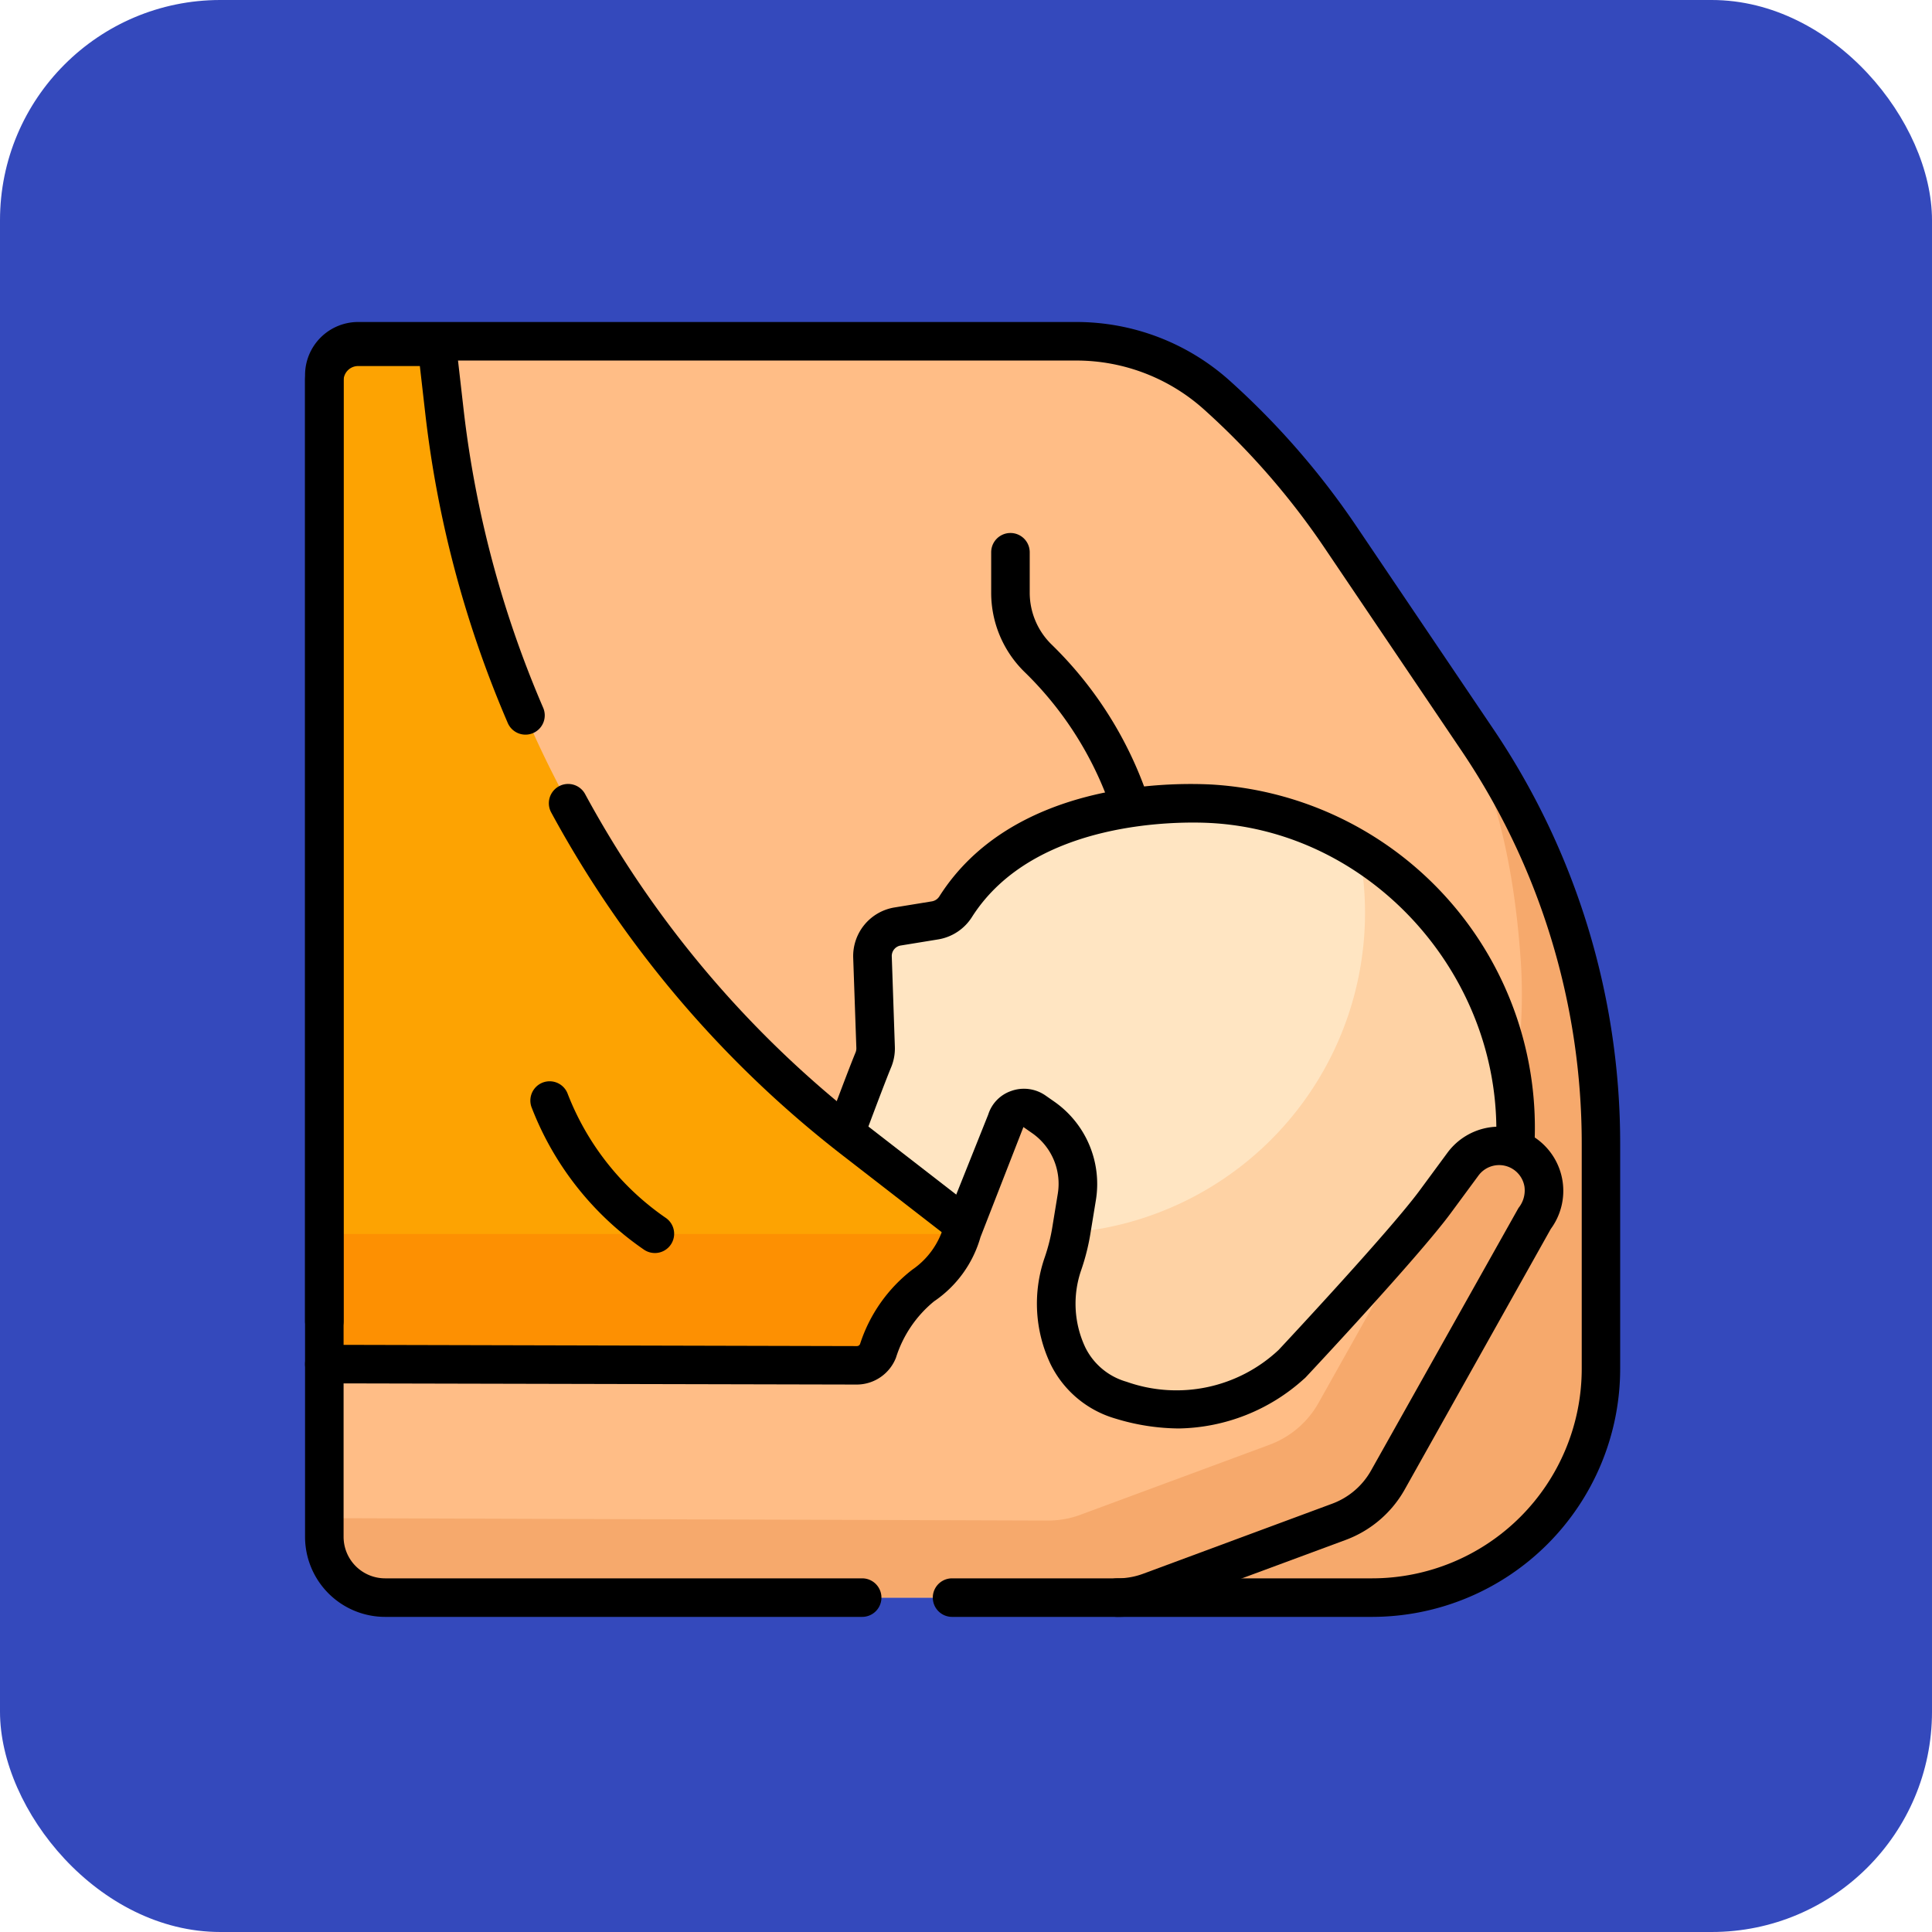 <svg xmlns="http://www.w3.org/2000/svg" width="114" height="114" viewBox="0 0 114 114">
  <g id="Grupo_1064529" data-name="Grupo 1064529" transform="translate(-193 -419)">
    <g id="Grupo_1044012" data-name="Grupo 1044012">
      <rect id="Rectángulo_34817" data-name="Rectángulo 34817" width="114" height="114" rx="13" transform="translate(193 419)" fill="#3449bc"/>
    </g>
    <g id="amamantamiento-" transform="translate(211 434.045)">
      <g id="Grupo_1064527" data-name="Grupo 1064527" transform="translate(1.137 5.092)">
        <path id="Trazado_782291" data-name="Trazado 782291" d="M75.522,34.95,67.451,22.995a45.364,45.364,0,0,0-7.278-8.36,12.43,12.43,0,0,0-8.308-3.179H9.494A1.994,1.994,0,0,0,7.5,13.45V82a3.585,3.585,0,0,0,3.585,3.585H69.336a13.5,13.5,0,0,0,13.5-13.5V58.841A42.7,42.7,0,0,0,75.522,34.95Z" transform="translate(-7.5 -11.456)" fill="#ffbd86"/>
        <path id="Trazado_782292" data-name="Trazado 782292" d="M75.522,150.993l-1.865-2.763h0c2.931,4.842,4.046,10.207,4.437,15.777a29.768,29.768,0,0,1-1.376,11.2h0A32.031,32.031,0,0,1,56.4,195.86a21.638,21.638,0,0,1-6.64,1.224H7.5v.962a3.585,3.585,0,0,0,3.585,3.585H69.336a13.5,13.5,0,0,0,13.5-13.5V174.884A42.7,42.7,0,0,0,75.522,150.993Z" transform="translate(-7.5 -127.499)" fill="#f6a96c"/>
        <path id="Trazado_782293" data-name="Trazado 782293" d="M229.927,191.326c-3.056-.161-11.314.136-15.087,6.078a1.78,1.78,0,0,1-1.216.8l-2.209.36a1.766,1.766,0,0,0-1.481,1.8l.182,5.329a1.782,1.782,0,0,1-.136.746c-.255.614-.776,1.982-1.371,3.568a10.008,10.008,0,0,0,4.323,12.154l.426.249s8.809,6.4,14.578,6.7a18.923,18.923,0,1,0,1.988-37.793Z" transform="translate(-177.587 -164.037)" fill="#ffe5c2"/>
        <path id="Trazado_782294" data-name="Trazado 782294" d="M238.618,208.859a18.937,18.937,0,0,1-19.532,22.714c-3.431-.181-7.937-2.516-11.026-4.38a10.008,10.008,0,0,0,4.882,9.876l.426.249s8.809,6.4,14.578,6.7a18.924,18.924,0,0,0,10.671-35.161Z" transform="translate(-177.596 -178.938)" fill="#fed2a4"/>
        <path id="Trazado_782295" data-name="Trazado 782295" d="M45.264,65.435l-6.446-4.994A63.591,63.591,0,0,1,14.584,17.385L14.152,13.6H9.494A1.994,1.994,0,0,0,7.5,15.594V73.779H45.264Z" transform="translate(-7.5 -13.275)" fill="#fda302"/>
        <rect id="Rectángulo_373514" data-name="Rectángulo 373514" width="38.226" height="7.826" transform="translate(0 52.677)" fill="#fd9002"/>
        <path id="Trazado_782296" data-name="Trazado 782296" d="M78.39,312.662h0a2.65,2.65,0,0,0-3.706.561l-1.637,2.221c-1.871,2.538-8.462,9.572-8.462,9.572a9.991,9.991,0,0,1-10.074,2.133c-3.619-1.082-4.434-5.206-3.421-8.061a11.958,11.958,0,0,0,.511-2.071l.307-1.875a4.759,4.759,0,0,0-1.971-4.669l-.53-.37a1.089,1.089,0,0,0-1.674.606l-2.567,6.4a5.818,5.818,0,0,1-2.327,3.271,8.18,8.18,0,0,0-2.662,3.849,1.339,1.339,0,0,1-1.255.86L7.5,325.016v9.653a3.989,3.989,0,0,0,3.976,3.989l42.809.143a5.5,5.5,0,0,0,1.929-.343l11.154-4.131a5.5,5.5,0,0,0,2.887-2.466l8.7-15.492A2.65,2.65,0,0,0,78.39,312.662Z" transform="translate(-7.5 -264.669)" fill="#ffbd86"/>
        <g id="Grupo_1064526" data-name="Grupo 1064526" transform="translate(0 47.477)">
          <path id="Trazado_782297" data-name="Trazado 782297" d="M78.39,325.2h0a2.65,2.65,0,0,0-3.706.561l-1.637,2.221c-.207.281-.472.617-.779.992l-6.105,10.877a5.5,5.5,0,0,1-2.887,2.466l-11.154,4.131a5.5,5.5,0,0,1-1.929.343L7.5,346.649v.558a3.989,3.989,0,0,0,3.976,3.989l42.809.143A5.5,5.5,0,0,0,56.215,351l11.154-4.131a5.5,5.5,0,0,0,2.887-2.466l8.7-15.492A2.65,2.65,0,0,0,78.39,325.2Z" transform="translate(-7.5 -324.683)" fill="#f6a96c"/>
        </g>
      </g>
      <g id="Grupo_1064528" data-name="Grupo 1064528" transform="translate(0 3.955)">
        <path id="Trazado_782298" data-name="Trazado 782298" d="M62.973,80.361H38.178a1.137,1.137,0,0,1,0-2.274H62.973A12.373,12.373,0,0,0,75.332,65.728V52.477a41.412,41.412,0,0,0-7.115-23.255L60.145,17.267a44.272,44.272,0,0,0-7.1-8.15A11.275,11.275,0,0,0,45.5,6.229H3.131a.858.858,0,0,0-.857.857V75.639a2.451,2.451,0,0,0,2.448,2.448H32.873a1.137,1.137,0,0,1,0,2.274H4.722A4.727,4.727,0,0,1,0,75.639V7.086A3.134,3.134,0,0,1,3.131,3.955H45.5a13.545,13.545,0,0,1,9.068,3.47,46.548,46.548,0,0,1,7.46,8.569L70.1,27.95a43.678,43.678,0,0,1,7.5,24.527V65.728A14.649,14.649,0,0,1,62.973,80.361Z" transform="translate(0 -3.955)"/>
        <path id="Trazado_782299" data-name="Trazado 782299" d="M275.3,103.178a1.137,1.137,0,0,1-1.083-.791,20.49,20.49,0,0,0-5.133-8.109,6.532,6.532,0,0,1-1.95-4.669V87.232a1.137,1.137,0,0,1,2.274,0v2.376a4.274,4.274,0,0,0,1.277,3.055,22.768,22.768,0,0,1,5.7,9.032,1.138,1.138,0,0,1-1.083,1.483Z" transform="translate(-226.648 -73.645)"/>
        <path id="Trazado_782300" data-name="Trazado 782300" d="M95.049,309.67a1.131,1.131,0,0,1-.625-.188,18.051,18.051,0,0,1-6.632-8.371,1.137,1.137,0,0,1,2.1-.874,15.826,15.826,0,0,0,5.786,7.348,1.137,1.137,0,0,1-.627,2.086Z" transform="translate(-74.41 -254.734)"/>
        <path id="Trazado_782301" data-name="Trazado 782301" d="M245.063,206.344l-.061,0a1.137,1.137,0,0,1-1.076-1.195c.517-9.819-7.2-18.544-16.853-19.052-1.7-.09-10.388-.243-14.068,5.552a2.92,2.92,0,0,1-1.992,1.317l-2.209.36a.63.63,0,0,0-.528.642l.182,5.329a2.9,2.9,0,0,1-.222,1.221c-.252.607-.768,1.962-1.356,3.531a1.137,1.137,0,0,1-2.129-.8c.6-1.6,1.128-2.985,1.385-3.605a.644.644,0,0,0,.05-.271L206,194.045a2.909,2.909,0,0,1,2.434-2.964l2.209-.36a.644.644,0,0,0,.439-.292c4.248-6.691,13.4-6.746,16.106-6.6a20.284,20.284,0,0,1,19,21.442A1.137,1.137,0,0,1,245.063,206.344Z" transform="translate(-173.656 -156.535)"/>
        <path id="Trazado_782302" data-name="Trazado 782302" d="M1.137,65.865A1.137,1.137,0,0,1,0,64.728V9.231A3.134,3.134,0,0,1,3.131,6.1H7.788A1.137,1.137,0,0,1,8.918,7.108l.432,3.785A62.4,62.4,0,0,0,14.043,28.52a1.137,1.137,0,1,1-2.088.9A64.668,64.668,0,0,1,7.091,11.15L6.774,8.374H3.131a.858.858,0,0,0-.857.857v55.5A1.137,1.137,0,0,1,1.137,65.865Z" transform="translate(0 -5.775)"/>
        <path id="Trazado_782303" data-name="Trazado 782303" d="M118.914,210.56a1.132,1.132,0,0,1-.7-.238L112.3,205.74a64.339,64.339,0,0,1-17.23-20.263,1.137,1.137,0,0,1,2-1.086A62.08,62.08,0,0,0,113.7,203.943l5.914,4.582a1.137,1.137,0,0,1-.7,2.035Z" transform="translate(-80.546 -156.538)"/>
        <path id="Trazado_782304" data-name="Trazado 782304" d="M47.94,333.58h-.022a1.137,1.137,0,1,1,.007-2.274,4.351,4.351,0,0,0,1.531-.272L60.611,326.9a4.37,4.37,0,0,0,2.29-1.957l8.7-15.492a1.645,1.645,0,0,0,.354-1.243,1.514,1.514,0,0,0-2.715-.671L67.6,309.761c-1.889,2.563-8.276,9.386-8.547,9.675a1.142,1.142,0,0,1-.118.109,11.267,11.267,0,0,1-7.372,2.917,13.007,13.007,0,0,1-3.739-.581A6.174,6.174,0,0,1,44,318.688a8.315,8.315,0,0,1-.349-6.338,10.812,10.812,0,0,0,.46-1.874l.307-1.875a3.641,3.641,0,0,0-1.5-3.554l-.53-.37-2.535,6.5a6.832,6.832,0,0,1-2.74,3.786,7,7,0,0,0-2.243,3.318,2.49,2.49,0,0,1-2.319,1.59L1.134,319.8a1.137,1.137,0,0,1,.005-2.274l31.422.076a.2.2,0,0,0,.19-.129,9.051,9.051,0,0,1,3.081-4.381,4.686,4.686,0,0,0,1.873-2.632l2.609-6.527a2.15,2.15,0,0,1,1.348-1.383,2.228,2.228,0,0,1,2.033.268l.53.37a5.927,5.927,0,0,1,2.442,5.784l-.307,1.875a13.038,13.038,0,0,1-.561,2.267,6.054,6.054,0,0,0,.233,4.549,3.9,3.9,0,0,0,2.443,2.044,8.812,8.812,0,0,0,8.973-1.88c.637-.681,6.6-7.075,8.321-9.41l1.637-2.221a3.787,3.787,0,0,1,6.1,4.493l-8.619,15.374a6.646,6.646,0,0,1-3.483,2.976l-11.154,4.131A6.617,6.617,0,0,1,47.94,333.58Z" transform="translate(0 -257.174)"/>
      </g>
    </g>
  </g>
</svg>
